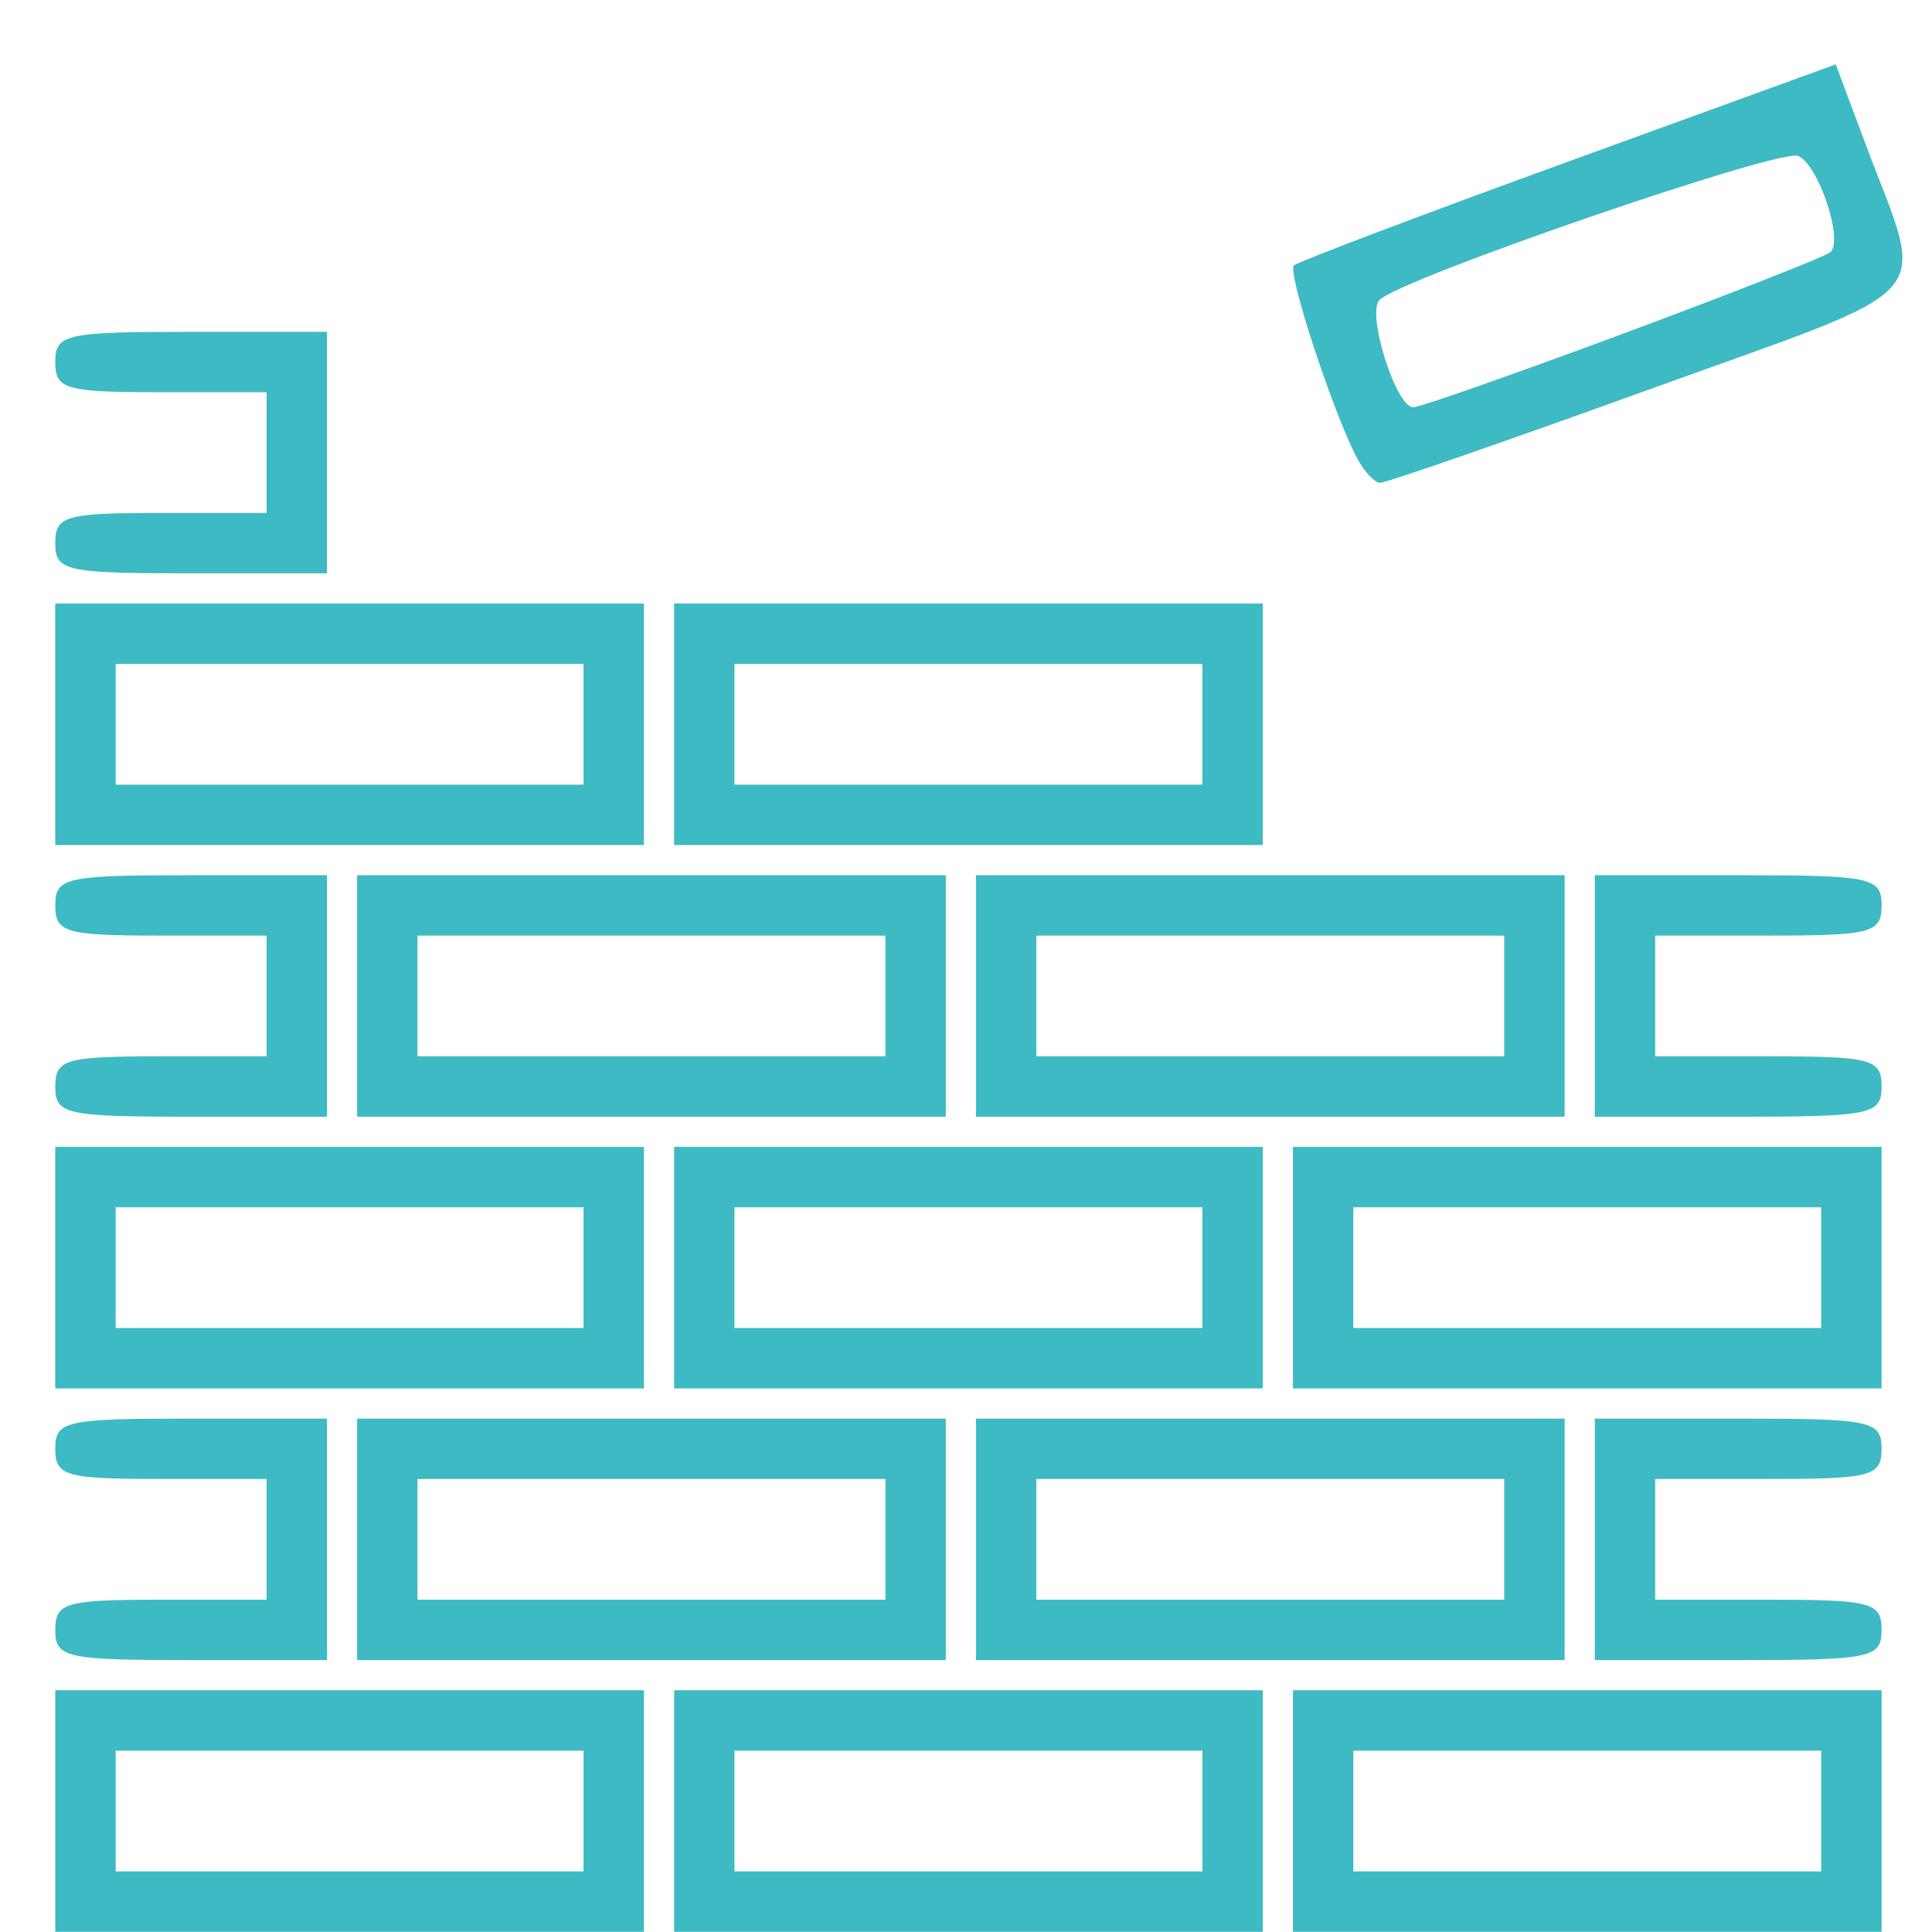 <?xml version="1.0" encoding="UTF-8" standalone="no"?>
<svg
   xmlns:dc="http://purl.org/dc/elements/1.1/"
   xmlns:cc="http://creativecommons.org/ns#"
   xmlns:rdf="http://www.w3.org/1999/02/22-rdf-syntax-ns#"
   xmlns:svg="http://www.w3.org/2000/svg"
   xmlns="http://www.w3.org/2000/svg"
   xmlns:sodipodi="http://sodipodi.sourceforge.net/DTD/sodipodi-0.dtd"
   xmlns:inkscape="http://www.inkscape.org/namespaces/inkscape"
   viewBox="0 0 120 120"
   height="120"
   width="120"
   version="1.1"
   id="svg3366"
   inkscape:version="0.91 r13725"
   sodipodi:docname="1.svg">
  <sodipodi:namedview
     pagecolor="#ffffff"
     bordercolor="#666666"
     borderopacity="1"
     objecttolerance="10"
     gridtolerance="10"
     guidetolerance="10"
     inkscape:pageopacity="0"
     inkscape:pageshadow="2"
     inkscape:window-width="1366"
     inkscape:window-height="715"
     id="namedview6"
     showgrid="false"
     fit-margin-top="0"
     fit-margin-left="0"
     fit-margin-right="0"
     fit-margin-bottom="0"
     inkscape:zoom="8.1388372"
     inkscape:cx="69.95176"
     inkscape:cy="2.0657327"
     inkscape:window-x="272"
     inkscape:window-y="1072"
     inkscape:window-maximized="1"
     inkscape:current-layer="svg3366" />
  <defs
     id="defs3370" />
  <path
     id="path3376"
     d="m 3.433,112.486 0,-7.5 18.281,0 18.281,0 0,7.5 0,7.5 -18.281,0 -18.281,0 0,-7.5 z m 32.813,0 0,-3.75 -14.531,0 -14.531,0 0,3.75 0,3.75 14.531,0 14.531,0 0,-3.75 z m 5.625,0 0,-7.5 18.281,0 18.281,0 0,7.5 0,7.5 -18.281,0 -18.281,0 0,-7.5 z m 32.812,0 0,-3.75 -14.531,0 -14.531,0 0,3.75 0,3.75 14.531,0 14.531,0 0,-3.75 z m 5.625,0 0,-7.5 18.281,0 18.281,0 0,7.5 0,7.5 -18.281,0 -18.281,0 0,-7.5 z m 32.812,0 0,-3.75 -14.531,0 -14.531,0 0,3.75 0,3.75 14.531,0 14.531,0 0,-3.75 z M 3.433,101.236 c 0,-1.696 0.625,-1.875 6.563,-1.875 l 6.563,0 0,-3.75 0,-3.75 -6.563,0 c -5.938,0 -6.563,-0.179 -6.563,-1.875 0,-1.736 0.625,-1.875 8.438,-1.875 l 8.438,0 0,7.5 0,7.5 -8.438,0 c -7.813,0 -8.438,-0.139 -8.438,-1.875 z m 18.75,-5.625 0,-7.5 18.281,0 18.281,0 0,7.5 0,7.5 -18.281,0 -18.281,0 0,-7.5 z m 32.812,0 0,-3.75 -14.531,0 -14.531,0 0,3.75 0,3.75 14.531,0 14.531,0 0,-3.75 z m 5.625,0 0,-7.5 18.281,0 18.281,0 0,7.5 0,7.5 -18.281,0 -18.281,0 0,-7.5 z m 32.812,0 0,-3.75 -14.531,0 -14.531,0 0,3.75 0,3.75 14.531,0 14.531,0 0,-3.75 z m 5.625,0 0,-7.5 8.906,0 c 8.281,0 8.906,0.132 8.906,1.875 0,1.708 -0.625,1.875 -7.031,1.875 l -7.031,0 0,3.75 0,3.75 7.031,0 c 6.406,0 7.031,0.167 7.031,1.875 0,1.743 -0.625,1.875 -8.906,1.875 l -8.906,0 0,-7.5 z m -95.625,-16.875 0,-7.5 18.281,0 18.281,0 0,7.5 0,7.5 -18.281,0 -18.281,0 0,-7.5 z m 32.813,0 0,-3.75 -14.531,0 -14.531,0 0,3.75 0,3.75 14.531,0 14.531,0 0,-3.75 z m 5.625,0 0,-7.5 18.281,0 18.281,0 0,7.5 0,7.5 -18.281,0 -18.281,0 0,-7.5 z m 32.812,0 0,-3.75 -14.531,0 -14.531,0 0,3.75 0,3.75 14.531,0 14.531,0 0,-3.75 z m 5.625,0 0,-7.5 18.281,0 18.281,0 0,7.5 0,7.5 -18.281,0 -18.281,0 0,-7.5 z m 32.812,0 0,-3.75 -14.531,0 -14.531,0 0,3.75 0,3.75 14.531,0 14.531,0 0,-3.75 z M 3.433,67.486 c 0,-1.696 0.625,-1.875 6.563,-1.875 l 6.563,0 0,-3.75 0,-3.75 -6.563,0 c -5.938,0 -6.563,-0.179 -6.563,-1.875 0,-1.736 0.625,-1.875 8.438,-1.875 l 8.438,0 0,7.5 0,7.5 -8.438,0 c -7.813,0 -8.438,-0.139 -8.438,-1.875 z m 18.75,-5.625 0,-7.5 18.281,0 18.281,0 0,7.5 0,7.5 -18.281,0 -18.281,0 0,-7.5 z m 32.812,0 0,-3.75 -14.531,0 -14.531,0 0,3.75 0,3.75 14.531,0 14.531,0 0,-3.75 z m 5.625,0 0,-7.5 18.281,0 18.281,0 0,7.5 0,7.5 -18.281,0 -18.281,0 0,-7.5 z m 32.812,0 0,-3.75 -14.531,0 -14.531,0 0,3.75 0,3.75 14.531,0 14.531,0 0,-3.75 z m 5.625,0 0,-7.5 8.906,0 c 8.281,0 8.906,0.132 8.906,1.875 0,1.708 -0.625,1.875 -7.031,1.875 l -7.031,0 0,3.75 0,3.75 7.031,0 c 6.406,0 7.031,0.167 7.031,1.875 0,1.743 -0.625,1.875 -8.906,1.875 l -8.906,0 0,-7.5 z m -95.625,-16.875 0,-7.5 18.281,0 18.281,0 0,7.5 0,7.5 -18.281,0 -18.281,0 0,-7.5 z m 32.813,0 0,-3.75 -14.531,0 -14.531,0 0,3.75 0,3.75 14.531,0 14.531,0 0,-3.75 z m 5.625,0 0,-7.5 18.281,0 18.281,0 0,7.5 0,7.5 -18.281,0 -18.281,0 0,-7.5 z m 32.812,0 0,-3.75 -14.531,0 -14.531,0 0,3.75 0,3.75 14.531,0 14.531,0 0,-3.75 z m -71.25,-11.25 c 0,-1.696 0.625,-1.875 6.563,-1.875 l 6.563,0 0,-3.75 0,-3.75 -6.563,0 c -5.938,0 -6.563,-0.179 -6.563,-1.875 0,-1.736 0.625,-1.875 8.438,-1.875 l 8.438,0 0,7.5 0,7.5 -8.438,0 c -7.813,0 -8.438,-0.139 -8.438,-1.875 z M 84.23,28.346 C 82.687,25.304 79.95,16.907 80.366,16.491 c 0.227,-0.227 7.892,-3.13 17.034,-6.452 l 16.622,-6.04 1.866,4.987 c 3.729,9.966 4.98,8.54 -13.279,15.142 -8.914,3.223 -16.508,5.86 -16.877,5.859 -0.369,-3.26e-4 -1.045,-0.739 -1.502,-1.641 z M 100.88,20.701 c 6.806,-2.529 12.576,-4.799 12.822,-5.046 0.804,-0.804 -0.791,-5.496 -2.03,-5.971 -1.197,-0.459 -24.61,7.596 -25.985,8.94 -0.828,0.809 1.011,6.675 2.093,6.675 0.399,0 6.294,-2.069 13.1,-4.598 z"
     style="fill:#3dbac3"
     inkscape:connector-curvature="0" />
</svg>
